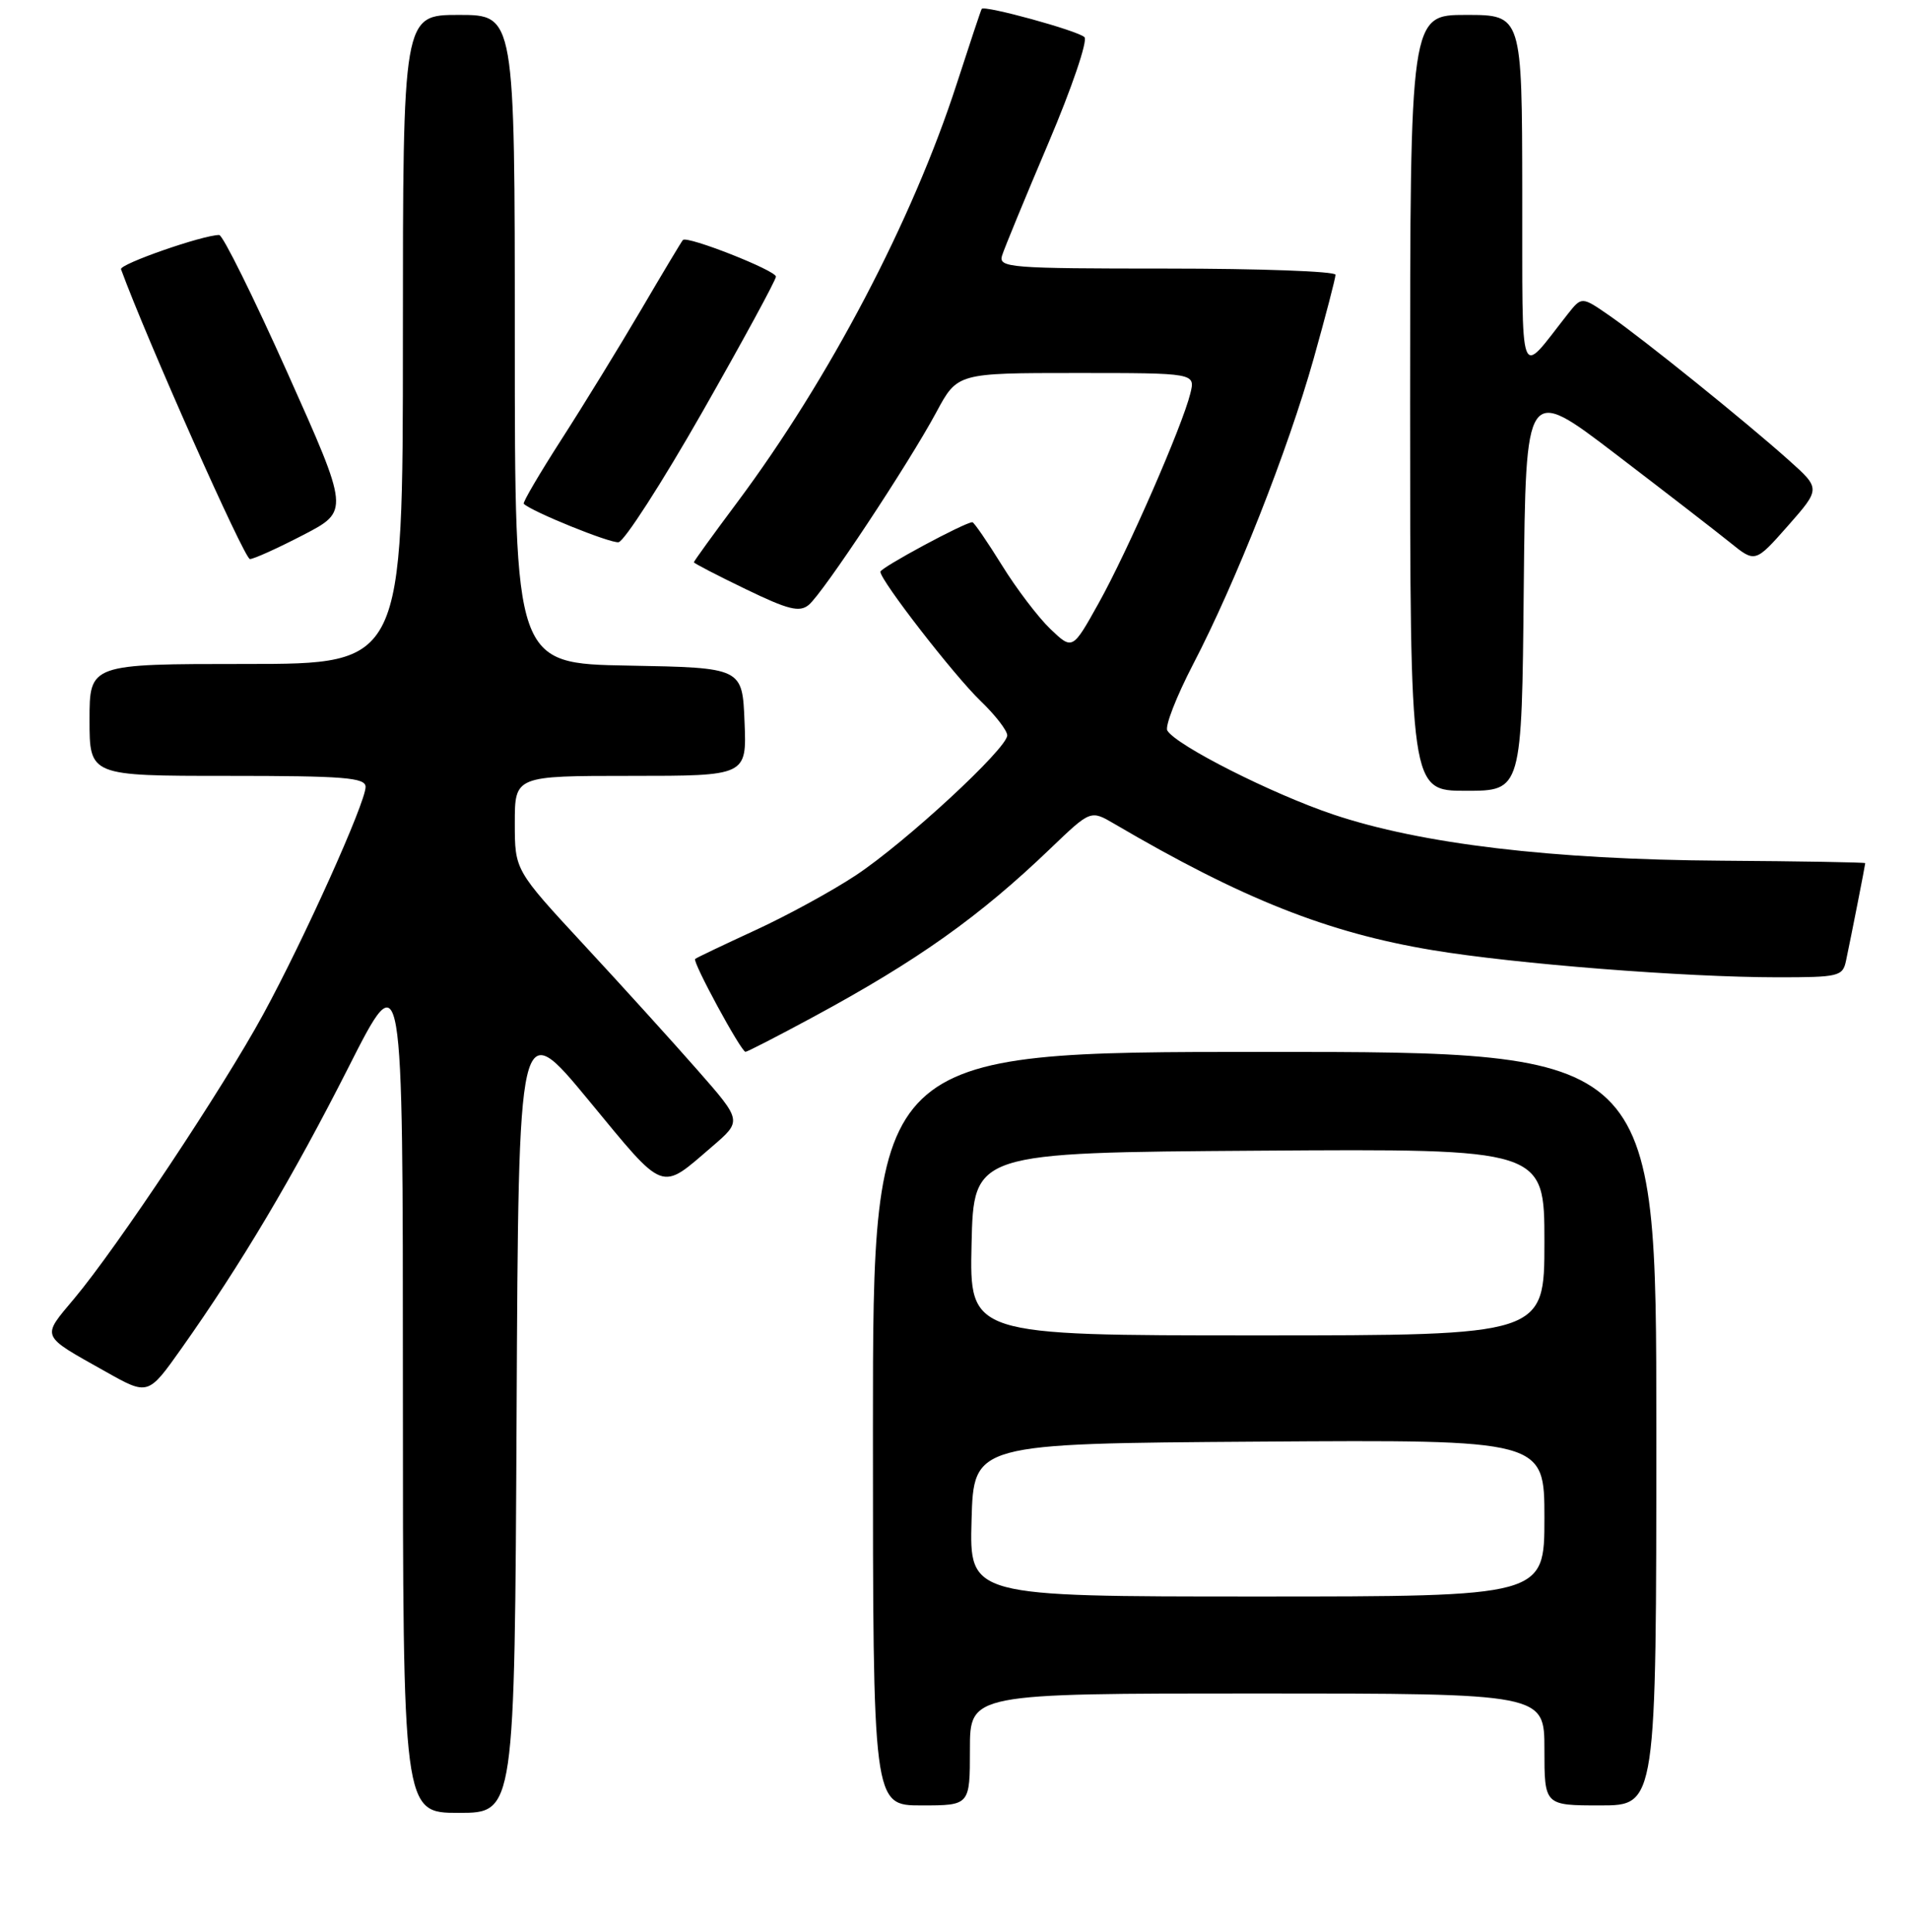 <?xml version="1.0" encoding="UTF-8" standalone="no"?>
<!DOCTYPE svg PUBLIC "-//W3C//DTD SVG 1.1//EN" "http://www.w3.org/Graphics/SVG/1.1/DTD/svg11.dtd" >
<svg xmlns="http://www.w3.org/2000/svg" xmlns:xlink="http://www.w3.org/1999/xlink" version="1.1" viewBox="0 0 256 259">
 <g >
 <path fill="currentColor"
d=" M 69.24 189.55 C 69.50 136.10 69.50 136.10 78.91 147.50 C 89.27 160.05 88.41 159.73 95.48 153.66 C 99.46 150.24 99.46 150.24 93.48 143.43 C 90.19 139.68 83.34 132.12 78.25 126.63 C 69.00 116.64 69.00 116.64 69.00 110.32 C 69.00 104.00 69.00 104.00 84.54 104.00 C 100.09 104.00 100.09 104.00 99.79 96.75 C 99.50 89.50 99.50 89.50 84.25 89.22 C 69.00 88.95 69.00 88.95 69.00 45.47 C 69.00 2.00 69.00 2.00 61.50 2.00 C 54.00 2.00 54.00 2.00 54.00 45.50 C 54.00 89.00 54.00 89.00 33.00 89.00 C 12.00 89.00 12.00 89.00 12.00 96.50 C 12.00 104.00 12.00 104.00 30.50 104.00 C 46.16 104.00 49.00 104.23 49.00 105.48 C 49.00 107.59 40.75 125.93 35.27 135.98 C 29.92 145.82 15.72 167.17 9.96 174.05 C 5.52 179.35 5.33 178.90 14.18 183.87 C 19.85 187.06 19.85 187.06 24.30 180.78 C 32.32 169.45 39.28 157.73 46.70 143.08 C 54.00 128.66 54.00 128.66 54.00 185.83 C 54.00 243.00 54.00 243.00 61.49 243.00 C 68.98 243.00 68.98 243.00 69.24 189.55 Z  M 130.00 234.50 C 130.00 227.00 130.00 227.00 168.50 227.00 C 207.00 227.00 207.00 227.00 207.00 234.50 C 207.00 242.00 207.00 242.00 214.50 242.00 C 222.00 242.00 222.00 242.00 222.00 191.50 C 222.00 141.00 222.00 141.00 169.50 141.00 C 117.00 141.00 117.00 141.00 117.00 191.50 C 117.00 242.00 117.00 242.00 123.50 242.00 C 130.00 242.00 130.00 242.00 130.00 234.50 Z  M 108.92 136.36 C 122.99 128.76 131.27 122.88 140.84 113.69 C 146.18 108.57 146.18 108.57 149.34 110.42 C 166.49 120.48 177.92 125.02 192.00 127.36 C 203.12 129.21 225.79 130.99 238.23 131.00 C 246.48 131.00 246.99 130.88 247.43 128.75 C 248.16 125.30 250.00 115.93 250.00 115.70 C 250.00 115.59 241.33 115.44 230.75 115.37 C 207.99 115.22 190.47 113.13 178.71 109.18 C 170.53 106.43 157.70 99.95 156.46 97.93 C 156.11 97.37 157.67 93.37 159.91 89.05 C 165.64 78.03 172.61 60.37 176.07 48.08 C 177.68 42.34 179.00 37.28 179.00 36.83 C 179.00 36.37 168.82 36.00 156.38 36.00 C 135.30 36.00 133.80 35.88 134.31 34.25 C 134.61 33.29 137.41 26.49 140.53 19.15 C 143.65 11.81 145.82 5.43 145.35 4.98 C 144.46 4.11 131.92 0.67 131.58 1.19 C 131.47 1.36 129.96 5.90 128.22 11.27 C 122.30 29.54 111.16 50.77 98.83 67.31 C 95.62 71.61 93.00 75.23 93.00 75.37 C 93.00 75.50 96.13 77.13 99.95 78.97 C 105.65 81.73 107.16 82.11 108.40 81.08 C 110.32 79.49 121.80 62.14 125.50 55.25 C 128.32 50.00 128.32 50.00 144.27 50.00 C 160.22 50.00 160.22 50.00 159.54 52.75 C 158.47 57.11 151.13 73.90 147.27 80.82 C 143.75 87.14 143.75 87.14 140.79 84.32 C 139.17 82.77 136.23 78.91 134.28 75.75 C 132.32 72.59 130.54 70.00 130.33 70.00 C 129.33 70.00 118.00 76.10 118.00 76.64 C 118.00 77.80 127.85 90.51 131.42 93.95 C 133.39 95.84 135.00 97.92 135.00 98.57 C 135.00 100.32 121.36 112.93 114.69 117.34 C 111.50 119.45 105.42 122.77 101.19 124.71 C 96.96 126.66 93.35 128.38 93.17 128.54 C 92.77 128.89 99.32 140.97 99.92 140.99 C 100.15 140.99 104.20 138.91 108.92 136.36 Z  M 204.23 78.84 C 204.50 51.67 204.50 51.67 216.50 60.83 C 223.10 65.87 230.02 71.22 231.88 72.72 C 235.25 75.45 235.25 75.45 239.64 70.48 C 244.02 65.50 244.02 65.50 239.76 61.69 C 233.97 56.51 220.34 45.52 215.75 42.33 C 212.00 39.73 212.00 39.73 210.12 42.11 C 203.46 50.55 204.07 52.19 204.03 25.75 C 204.00 2.00 204.00 2.00 196.50 2.00 C 189.00 2.00 189.00 2.00 189.00 54.00 C 189.00 106.00 189.00 106.00 196.48 106.00 C 203.97 106.00 203.97 106.00 204.23 78.84 Z  M 40.66 71.70 C 46.82 68.50 46.82 68.50 38.54 50.00 C 33.99 39.83 29.86 31.50 29.38 31.50 C 27.19 31.50 15.97 35.41 16.22 36.09 C 19.62 45.39 32.77 74.97 33.50 74.94 C 34.05 74.92 37.27 73.46 40.66 71.70 Z  M 94.15 55.20 C 99.57 45.68 104.00 37.53 104.00 37.08 C 104.00 36.25 92.09 31.56 91.53 32.17 C 91.36 32.35 88.84 36.55 85.94 41.50 C 83.03 46.45 78.24 54.26 75.28 58.86 C 72.32 63.47 70.03 67.36 70.20 67.53 C 71.25 68.57 81.75 72.83 82.90 72.68 C 83.66 72.58 88.73 64.71 94.15 55.20 Z  M 130.22 203.75 C 130.50 193.50 130.50 193.50 168.75 193.24 C 207.00 192.98 207.00 192.98 207.00 203.49 C 207.00 214.00 207.00 214.00 168.47 214.00 C 129.93 214.00 129.93 214.00 130.22 203.75 Z  M 130.22 166.75 C 130.50 154.50 130.50 154.50 168.75 154.24 C 207.00 153.98 207.00 153.98 207.00 166.49 C 207.00 179.00 207.00 179.00 168.47 179.00 C 129.94 179.00 129.94 179.00 130.22 166.75 Z "/>
</g>
</svg>